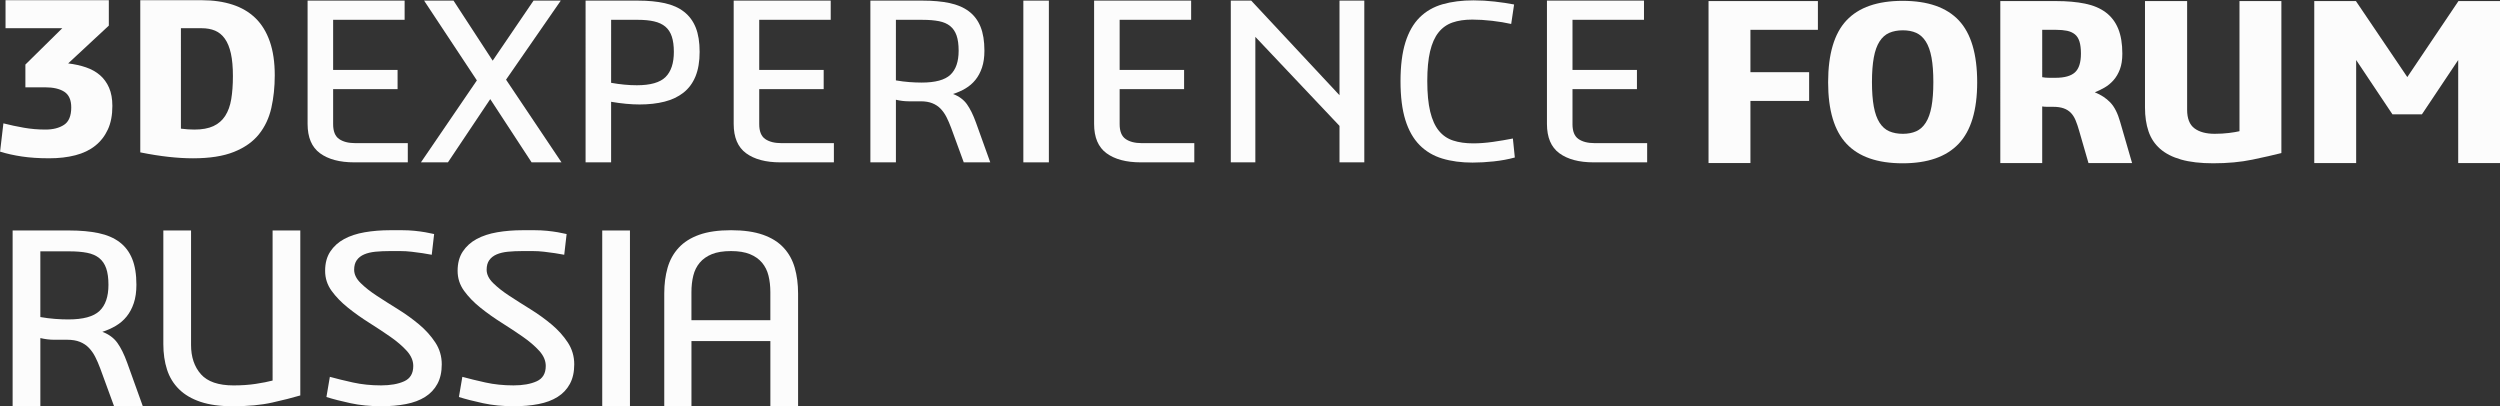 <?xml version="1.0" encoding="utf-8"?>
<!-- Generator: Adobe Illustrator 16.0.3, SVG Export Plug-In . SVG Version: 6.00 Build 0)  -->
<!DOCTYPE svg PUBLIC "-//W3C//DTD SVG 1.1//EN" "http://www.w3.org/Graphics/SVG/1.1/DTD/svg11.dtd">
<svg version="1.1" id="Слой_1" xmlns="http://www.w3.org/2000/svg" xmlns:xlink="http://www.w3.org/1999/xlink" x="0px" y="0px"
	 width="218.585px" height="35.539px" viewBox="0 0 218.585 35.539" enable-background="new 0 0 218.585 35.539"
	 xml:space="preserve">
<rect x="0" y="0" width="218.585" height="35.539" fill="#333333" stroke="none"/>
<g>
	<g>
		<path fill="#FCFCFC" d="M9.515,0.018v2.221L5.96,5.544C6.525,5.612,7.045,5.727,7.521,5.89C7.996,6.053,8.402,6.28,8.74,6.571
			c0.337,0.292,0.603,0.657,0.795,1.098c0.193,0.441,0.29,0.973,0.29,1.596c0,0.8-0.131,1.485-0.393,2.054
			c-0.262,0.569-0.63,1.044-1.106,1.423c-0.475,0.379-1.054,0.658-1.736,0.833c-0.682,0.177-1.443,0.265-2.284,0.265
			c-0.896,0-1.691-0.052-2.387-0.156c-0.696-0.104-1.333-0.245-1.912-0.425l0.29-2.473c0.579,0.147,1.174,0.275,1.788,0.382
			c0.613,0.107,1.243,0.161,1.891,0.161c0.662,0,1.202-0.138,1.623-0.414c0.42-0.276,0.63-0.784,0.63-1.524
			c0-0.646-0.2-1.1-0.6-1.363c-0.4-0.262-0.964-0.394-1.694-0.394H2.22V5.645l3.224-3.177H0.484V0.018H9.515z"/>
		<path fill="#FCFCFC" d="M17.637,0.018c1.005,0,1.905,0.129,2.697,0.388c0.792,0.258,1.46,0.652,2.005,1.182
			c0.544,0.53,0.961,1.21,1.25,2.039c0.29,0.829,0.434,1.814,0.434,2.956c0,1.02-0.1,1.971-0.299,2.854
			c-0.2,0.883-0.562,1.651-1.085,2.304c-0.524,0.652-1.25,1.166-2.181,1.539c-0.93,0.374-2.125,0.561-3.585,0.561
			c-0.661,0-1.371-0.042-2.128-0.125c-0.758-0.083-1.584-0.214-2.48-0.394V0.018H17.637z M15.818,11.249
			c0.22,0.027,0.423,0.047,0.609,0.06c0.186,0.014,0.375,0.02,0.568,0.02c0.675,0,1.229-0.101,1.664-0.303
			c0.434-0.202,0.778-0.501,1.033-0.898c0.255-0.396,0.431-0.884,0.527-1.463c0.096-0.579,0.145-1.251,0.145-2.019
			c0-0.781-0.059-1.437-0.176-1.968c-0.117-0.531-0.293-0.962-0.527-1.292c-0.234-0.33-0.52-0.565-0.858-0.707
			c-0.337-0.141-0.727-0.212-1.167-0.212h-1.818V11.249z"/>
	</g>
	<g>
		<path fill="#FCFCFC" d="M35.378,0.054v1.68h-6.251v4.38h5.635v1.68h-5.635v3.062c0,0.624,0.173,1.056,0.521,1.297
			c0.347,0.241,0.818,0.362,1.414,0.362h4.593v1.68h-4.678c-1.276,0-2.275-0.266-2.999-0.797c-0.723-0.532-1.084-1.386-1.084-2.563
			V0.054H35.378z"/>
		<path fill="#FCFCFC" d="M37.08,0.054h2.573l3.424,5.252l3.572-5.252h2.382l-4.785,6.911l4.848,7.23h-2.615l-3.615-5.529
			l-3.7,5.529h-2.36l4.891-7.166L37.08,0.054z"/>
		<path fill="#FCFCFC" d="M55.771,0.054c0.893,0,1.676,0.074,2.35,0.223c0.673,0.149,1.237,0.401,1.69,0.755
			c0.454,0.354,0.794,0.815,1.021,1.382s0.34,1.276,0.34,2.126c0,0.836-0.121,1.549-0.361,2.137
			c-0.241,0.588-0.592,1.063-1.053,1.425c-0.461,0.361-1.014,0.624-1.659,0.787c-0.645,0.164-1.372,0.245-2.179,0.245
			c-0.752,0-1.581-0.078-2.488-0.234v5.295h-2.232V0.054H55.771z M53.432,7.241c0.794,0.142,1.545,0.213,2.254,0.213
			c1.191,0,2.027-0.241,2.509-0.723c0.482-0.481,0.723-1.212,0.723-2.19c0-0.539-0.061-0.989-0.181-1.351
			c-0.121-0.361-0.309-0.648-0.563-0.861c-0.255-0.213-0.582-0.365-0.979-0.458c-0.397-0.092-0.872-0.138-1.424-0.138h-2.339V7.241z
			"/>
		<path fill="#FCFCFC" d="M72.633,0.054v1.68h-6.251v4.38h5.635v1.68h-5.635v3.062c0,0.624,0.173,1.056,0.521,1.297
			c0.347,0.241,0.818,0.362,1.414,0.362h4.593v1.68h-4.678c-1.276,0-2.275-0.266-2.999-0.797c-0.723-0.532-1.084-1.386-1.084-2.563
			V0.054H72.633z"/>
		<path fill="#FCFCFC" d="M80.671,0.054c0.893,0,1.676,0.071,2.35,0.212c0.673,0.142,1.237,0.383,1.69,0.723s0.794,0.791,1.021,1.35
			c0.227,0.56,0.34,1.258,0.34,2.094c0,0.567-0.071,1.06-0.212,1.478c-0.142,0.418-0.333,0.776-0.574,1.073
			c-0.241,0.298-0.528,0.546-0.861,0.745s-0.698,0.361-1.095,0.489c0.524,0.199,0.929,0.497,1.212,0.893
			c0.283,0.397,0.545,0.929,0.787,1.595l1.254,3.488h-2.318l-1.105-3.022c-0.127-0.343-0.263-0.654-0.404-0.933
			c-0.142-0.279-0.312-0.521-0.51-0.729c-0.199-0.207-0.439-0.368-0.723-0.482c-0.284-0.114-0.624-0.171-1.021-0.171
			c-0.34,0-0.691,0-1.052,0c-0.362,0-0.734-0.045-1.117-0.136v5.474h-2.232V0.054H80.671z M78.332,7.029
			c0.411,0.071,0.805,0.121,1.18,0.149s0.734,0.042,1.074,0.042c1.191,0,2.027-0.227,2.509-0.681
			c0.482-0.454,0.723-1.155,0.723-2.105c0-0.539-0.061-0.981-0.181-1.329c-0.121-0.347-0.309-0.624-0.563-0.829
			c-0.255-0.206-0.582-0.347-0.979-0.425s-0.872-0.117-1.424-0.117h-2.339V7.029z"/>
		<path fill="#FCFCFC" d="M91.707,0.054v14.141h-2.232V0.054H91.707z"/>
		<path fill="#FCFCFC" d="M104.146,0.054v1.68h-6.251v4.38h5.635v1.68h-5.635v3.062c0,0.624,0.173,1.056,0.521,1.297
			c0.347,0.241,0.818,0.362,1.414,0.362h4.593v1.68h-4.678c-1.276,0-2.275-0.266-2.999-0.797c-0.723-0.532-1.084-1.386-1.084-2.563
			V0.054H104.146z"/>
		<path fill="#FCFCFC" d="M109.398,0.054l7.719,8.271V0.054h2.169v14.141h-2.169v-3.189l-7.357-7.783v10.972h-2.147V0.054H109.398z"
			/>
		<path fill="#FCFCFC" d="M132.13,2.095c-0.497-0.113-1.053-0.205-1.669-0.276c-0.617-0.071-1.194-0.106-1.733-0.106
			c-0.667,0-1.244,0.085-1.733,0.256c-0.489,0.171-0.897,0.461-1.223,0.871c-0.327,0.41-0.571,0.96-0.734,1.65
			c-0.163,0.69-0.245,1.555-0.245,2.593c0,1.08,0.085,1.971,0.255,2.675c0.17,0.704,0.421,1.26,0.755,1.67
			c0.333,0.41,0.751,0.697,1.254,0.861c0.503,0.164,1.088,0.246,1.754,0.246c0.539,0,1.116-0.044,1.733-0.131
			c0.617-0.088,1.194-0.186,1.733-0.294l0.17,1.66c-0.567,0.156-1.177,0.269-1.829,0.34c-0.652,0.071-1.276,0.106-1.872,0.106
			c-0.978,0-1.857-0.117-2.637-0.352s-1.442-0.627-1.988-1.179c-0.546-0.551-0.96-1.282-1.244-2.191
			c-0.284-0.91-0.425-2.04-0.425-3.391c0-1.351,0.142-2.481,0.425-3.391c0.283-0.91,0.698-1.637,1.244-2.181
			c0.546-0.544,1.216-0.93,2.01-1.158c0.793-0.227,1.694-0.341,2.701-0.341c0.609,0,1.226,0.036,1.85,0.106
			c0.624,0.071,1.191,0.156,1.701,0.255L132.13,2.095z"/>
		<path fill="#FCFCFC" d="M143.74,0.054v1.68h-6.251v4.38h5.635v1.68h-5.635v3.062c0,0.624,0.173,1.056,0.521,1.297
			c0.347,0.241,0.818,0.362,1.414,0.362h4.593v1.68h-4.678c-1.276,0-2.275-0.266-2.999-0.797c-0.723-0.532-1.084-1.386-1.084-2.563
			V0.054H143.74z"/>
	</g>
	<g>
		<path fill="#FCFCFC" d="M158.946,0.094v2.513h-5.899v3.705h5.132v2.513h-5.132v5.43h-3.663V0.094H158.946z"/>
		<path fill="#FCFCFC" d="M172.873,7.196c0,2.443-0.54,4.234-1.619,5.373c-1.079,1.14-2.712,1.709-4.898,1.709
			c-2.201,0-3.837-0.569-4.909-1.709c-1.072-1.139-1.607-2.93-1.607-5.373c0-2.47,0.536-4.275,1.607-5.414s2.708-1.708,4.909-1.708
			s3.836,0.569,4.909,1.708C172.337,2.921,172.873,4.726,172.873,7.196z M169.04,7.175c0-0.849-0.053-1.563-0.16-2.141
			c-0.106-0.579-0.273-1.047-0.5-1.404s-0.508-0.609-0.841-0.758c-0.334-0.148-0.721-0.222-1.161-0.222
			c-0.455,0-0.852,0.074-1.193,0.222c-0.34,0.148-0.625,0.401-0.852,0.758c-0.228,0.357-0.394,0.825-0.5,1.404
			c-0.106,0.579-0.16,1.292-0.16,2.141c0,0.848,0.053,1.563,0.16,2.142c0.106,0.579,0.273,1.047,0.5,1.404
			c0.227,0.357,0.511,0.609,0.852,0.757c0.341,0.148,0.738,0.222,1.193,0.222c0.44,0,0.827-0.074,1.161-0.222
			c0.333-0.148,0.614-0.4,0.841-0.757s0.394-0.825,0.5-1.404C168.986,8.738,169.04,8.023,169.04,7.175z"/>
		<path fill="#FCFCFC" d="M179.772,0.094c0.965,0,1.81,0.075,2.534,0.224s1.328,0.404,1.81,0.766s0.845,0.836,1.086,1.425
			c0.241,0.588,0.362,1.315,0.362,2.18c0,0.539-0.071,0.996-0.213,1.372c-0.142,0.376-0.33,0.695-0.564,0.958
			s-0.493,0.475-0.777,0.638s-0.568,0.302-0.852,0.415c0.539,0.214,0.99,0.509,1.352,0.886c0.362,0.377,0.649,0.942,0.862,1.695
			l1.044,3.605h-3.812l-0.81-2.802c-0.099-0.356-0.206-0.67-0.319-0.941s-0.255-0.492-0.426-0.663s-0.38-0.299-0.628-0.385
			c-0.249-0.085-0.55-0.128-0.905-0.128c-0.156,0-0.323,0-0.5,0c-0.178,0-0.33-0.01-0.458-0.032v4.951h-3.663V0.094H179.772z
			 M178.559,6.75c0.199,0.035,0.401,0.052,0.607,0.052c0.206,0,0.394,0,0.564,0c0.781,0,1.345-0.159,1.693-0.476
			c0.348-0.318,0.522-0.865,0.522-1.643c0-0.424-0.042-0.773-0.128-1.048c-0.085-0.276-0.22-0.488-0.405-0.636
			c-0.185-0.148-0.412-0.25-0.681-0.307c-0.27-0.056-0.589-0.084-0.958-0.084h-1.214V6.75z"/>
		<path fill="#FCFCFC" d="M191.229,0.094v9.501c0,0.764,0.213,1.306,0.639,1.625c0.426,0.319,1.015,0.479,1.767,0.479
			c0.44,0,0.855-0.024,1.246-0.072c0.39-0.048,0.699-0.1,0.926-0.155V0.094h3.663v13.289c-0.667,0.17-1.512,0.362-2.534,0.575
			c-1.022,0.213-2.165,0.319-3.428,0.319c-1.107,0-2.041-0.108-2.8-0.324c-0.76-0.216-1.374-0.53-1.842-0.941
			c-0.468-0.411-0.806-0.92-1.012-1.527c-0.206-0.606-0.309-1.3-0.309-2.081V0.094H191.229z"/>
		<path fill="#FCFCFC" d="M209.181,9.997l-3.173-4.749v9.008h-3.663V0.094h3.642l4.493,6.645l4.472-6.645h3.642v14.162h-3.663V5.248
			l-3.173,4.749H209.181z"/>
	</g>
	<g>
		<path fill="#FCFCFC" d="M6.066,20.152c0.969,0,1.819,0.077,2.55,0.231c0.73,0.154,1.342,0.415,1.834,0.785
			c0.492,0.369,0.861,0.857,1.108,1.465c0.246,0.607,0.369,1.365,0.369,2.272c0,0.615-0.077,1.15-0.231,1.604
			c-0.154,0.454-0.362,0.842-0.623,1.165c-0.262,0.323-0.573,0.593-0.935,0.808c-0.362,0.216-0.758,0.393-1.188,0.531
			c0.569,0.216,1.007,0.539,1.315,0.969c0.308,0.431,0.592,1.008,0.854,1.731l1.361,3.785H9.966l-1.2-3.28
			c-0.138-0.372-0.285-0.709-0.438-1.012c-0.154-0.302-0.338-0.565-0.554-0.791c-0.216-0.225-0.477-0.399-0.785-0.523
			c-0.308-0.124-0.677-0.186-1.107-0.186c-0.37,0-0.75,0-1.143,0c-0.392,0-0.796-0.049-1.211-0.148v5.94H1.104V20.152H6.066z
			 M3.527,27.721c0.446,0.077,0.873,0.131,1.281,0.162c0.407,0.031,0.796,0.046,1.166,0.046c1.292,0,2.2-0.246,2.723-0.739
			c0.523-0.492,0.785-1.253,0.785-2.284c0-0.584-0.065-1.065-0.196-1.442s-0.334-0.677-0.611-0.9s-0.631-0.377-1.062-0.461
			s-0.946-0.127-1.546-0.127H3.527V27.721z"/>
		<path fill="#FCFCFC" d="M16.704,20.152v10.006c0,1.059,0.289,1.914,0.865,2.564c0.577,0.65,1.527,0.976,2.85,0.976
			c0.708,0,1.354-0.045,1.938-0.134c0.584-0.089,1.077-0.186,1.477-0.291V20.152h2.423v14.423c-0.677,0.2-1.497,0.408-2.458,0.623
			c-0.961,0.215-2.111,0.323-3.45,0.323c-1.107,0-2.046-0.128-2.815-0.386c-0.77-0.258-1.396-0.625-1.88-1.103
			c-0.485-0.478-0.835-1.049-1.05-1.716c-0.215-0.667-0.323-1.41-0.323-2.229v-9.935H16.704z"/>
		<path fill="#FCFCFC" d="M37.749,22.275c-0.231-0.046-0.5-0.092-0.808-0.139c-0.308-0.046-0.627-0.088-0.958-0.126
			c-0.331-0.039-0.662-0.058-0.992-0.058c-0.331,0-0.627,0-0.888,0c-0.461,0-0.885,0.019-1.27,0.056
			c-0.384,0.038-0.715,0.116-0.992,0.235s-0.492,0.287-0.646,0.503s-0.231,0.496-0.231,0.838c0,0.402,0.188,0.79,0.565,1.162
			c0.377,0.373,0.85,0.746,1.419,1.118c0.569,0.373,1.185,0.764,1.846,1.173c0.661,0.41,1.276,0.854,1.846,1.33
			c0.569,0.477,1.042,1.002,1.419,1.576c0.377,0.574,0.565,1.211,0.565,1.912c0,0.67-0.127,1.24-0.381,1.709
			c-0.254,0.47-0.611,0.85-1.073,1.14c-0.461,0.291-1.019,0.5-1.673,0.626c-0.654,0.127-1.373,0.19-2.158,0.19
			c-0.969,0-1.865-0.088-2.688-0.265c-0.823-0.177-1.527-0.358-2.111-0.542l0.3-1.764c0.585,0.162,1.258,0.326,2.02,0.495
			c0.761,0.169,1.581,0.253,2.458,0.253c0.815,0,1.488-0.119,2.019-0.358c0.531-0.238,0.796-0.686,0.796-1.341
			c0-0.462-0.189-0.901-0.565-1.318c-0.377-0.417-0.854-0.827-1.431-1.229c-0.577-0.402-1.196-0.812-1.858-1.229
			s-1.281-0.857-1.857-1.319c-0.577-0.462-1.054-0.954-1.431-1.475c-0.377-0.521-0.565-1.103-0.565-1.744
			c0-0.67,0.15-1.233,0.45-1.688c0.3-0.455,0.704-0.82,1.212-1.096c0.507-0.275,1.107-0.473,1.8-0.592
			c0.692-0.119,1.431-0.179,2.215-0.179c0.338,0,0.692,0,1.062,0s0.727,0.017,1.073,0.051c0.346,0.035,0.666,0.078,0.958,0.129
			c0.292,0.052,0.546,0.103,0.761,0.154L37.749,22.275z"/>
		<path fill="#FCFCFC" d="M49.333,22.275c-0.231-0.046-0.5-0.092-0.808-0.139c-0.308-0.046-0.627-0.088-0.958-0.126
			c-0.331-0.039-0.662-0.058-0.992-0.058c-0.331,0-0.627,0-0.888,0c-0.461,0-0.885,0.019-1.27,0.056
			c-0.384,0.038-0.715,0.116-0.992,0.235s-0.492,0.287-0.646,0.503s-0.231,0.496-0.231,0.838c0,0.402,0.188,0.79,0.565,1.162
			c0.377,0.373,0.85,0.746,1.419,1.118c0.569,0.373,1.185,0.764,1.846,1.173c0.661,0.41,1.276,0.854,1.846,1.33
			c0.569,0.477,1.042,1.002,1.419,1.576c0.377,0.574,0.565,1.211,0.565,1.912c0,0.67-0.127,1.24-0.381,1.709
			c-0.254,0.47-0.611,0.85-1.073,1.14c-0.461,0.291-1.019,0.5-1.673,0.626c-0.654,0.127-1.373,0.19-2.158,0.19
			c-0.969,0-1.865-0.088-2.688-0.265c-0.823-0.177-1.527-0.358-2.111-0.542l0.3-1.764c0.585,0.162,1.258,0.326,2.02,0.495
			c0.761,0.169,1.581,0.253,2.458,0.253c0.815,0,1.488-0.119,2.019-0.358c0.531-0.238,0.796-0.686,0.796-1.341
			c0-0.462-0.189-0.901-0.565-1.318c-0.377-0.417-0.854-0.827-1.431-1.229c-0.577-0.402-1.196-0.812-1.858-1.229
			s-1.281-0.857-1.857-1.319c-0.577-0.462-1.054-0.954-1.431-1.475c-0.377-0.521-0.565-1.103-0.565-1.744
			c0-0.67,0.15-1.233,0.45-1.688c0.3-0.455,0.704-0.82,1.212-1.096c0.507-0.275,1.107-0.473,1.8-0.592
			c0.692-0.119,1.431-0.179,2.215-0.179c0.338,0,0.692,0,1.062,0s0.727,0.017,1.073,0.051c0.346,0.035,0.666,0.078,0.958,0.129
			c0.292,0.052,0.546,0.103,0.761,0.154L49.333,22.275z"/>
		<path fill="#FCFCFC" d="M55.079,20.152v15.346h-2.423V20.152H55.079z"/>
		<path fill="#FCFCFC" d="M60.456,35.498h-2.377v-9.836c0-0.819,0.096-1.567,0.289-2.243c0.192-0.675,0.515-1.26,0.969-1.753
			c0.454-0.493,1.053-0.873,1.8-1.139c0.746-0.266,1.673-0.398,2.781-0.398c1.107,0,2.038,0.133,2.792,0.398
			s1.358,0.646,1.812,1.139s0.777,1.078,0.969,1.753c0.192,0.676,0.289,1.423,0.289,2.243v9.836h-2.423v-5.677h-6.9V35.498z
			 M67.355,27.999v-2.454c0-0.521-0.054-1-0.162-1.439c-0.108-0.438-0.296-0.818-0.565-1.138c-0.27-0.32-0.623-0.569-1.062-0.748
			c-0.438-0.178-0.989-0.268-1.65-0.268c-0.677,0-1.235,0.09-1.673,0.268c-0.438,0.179-0.793,0.428-1.062,0.748
			c-0.27,0.32-0.458,0.699-0.565,1.138c-0.108,0.438-0.162,0.918-0.162,1.439v2.454H67.355z"/>
	</g>
</g>
</svg>
